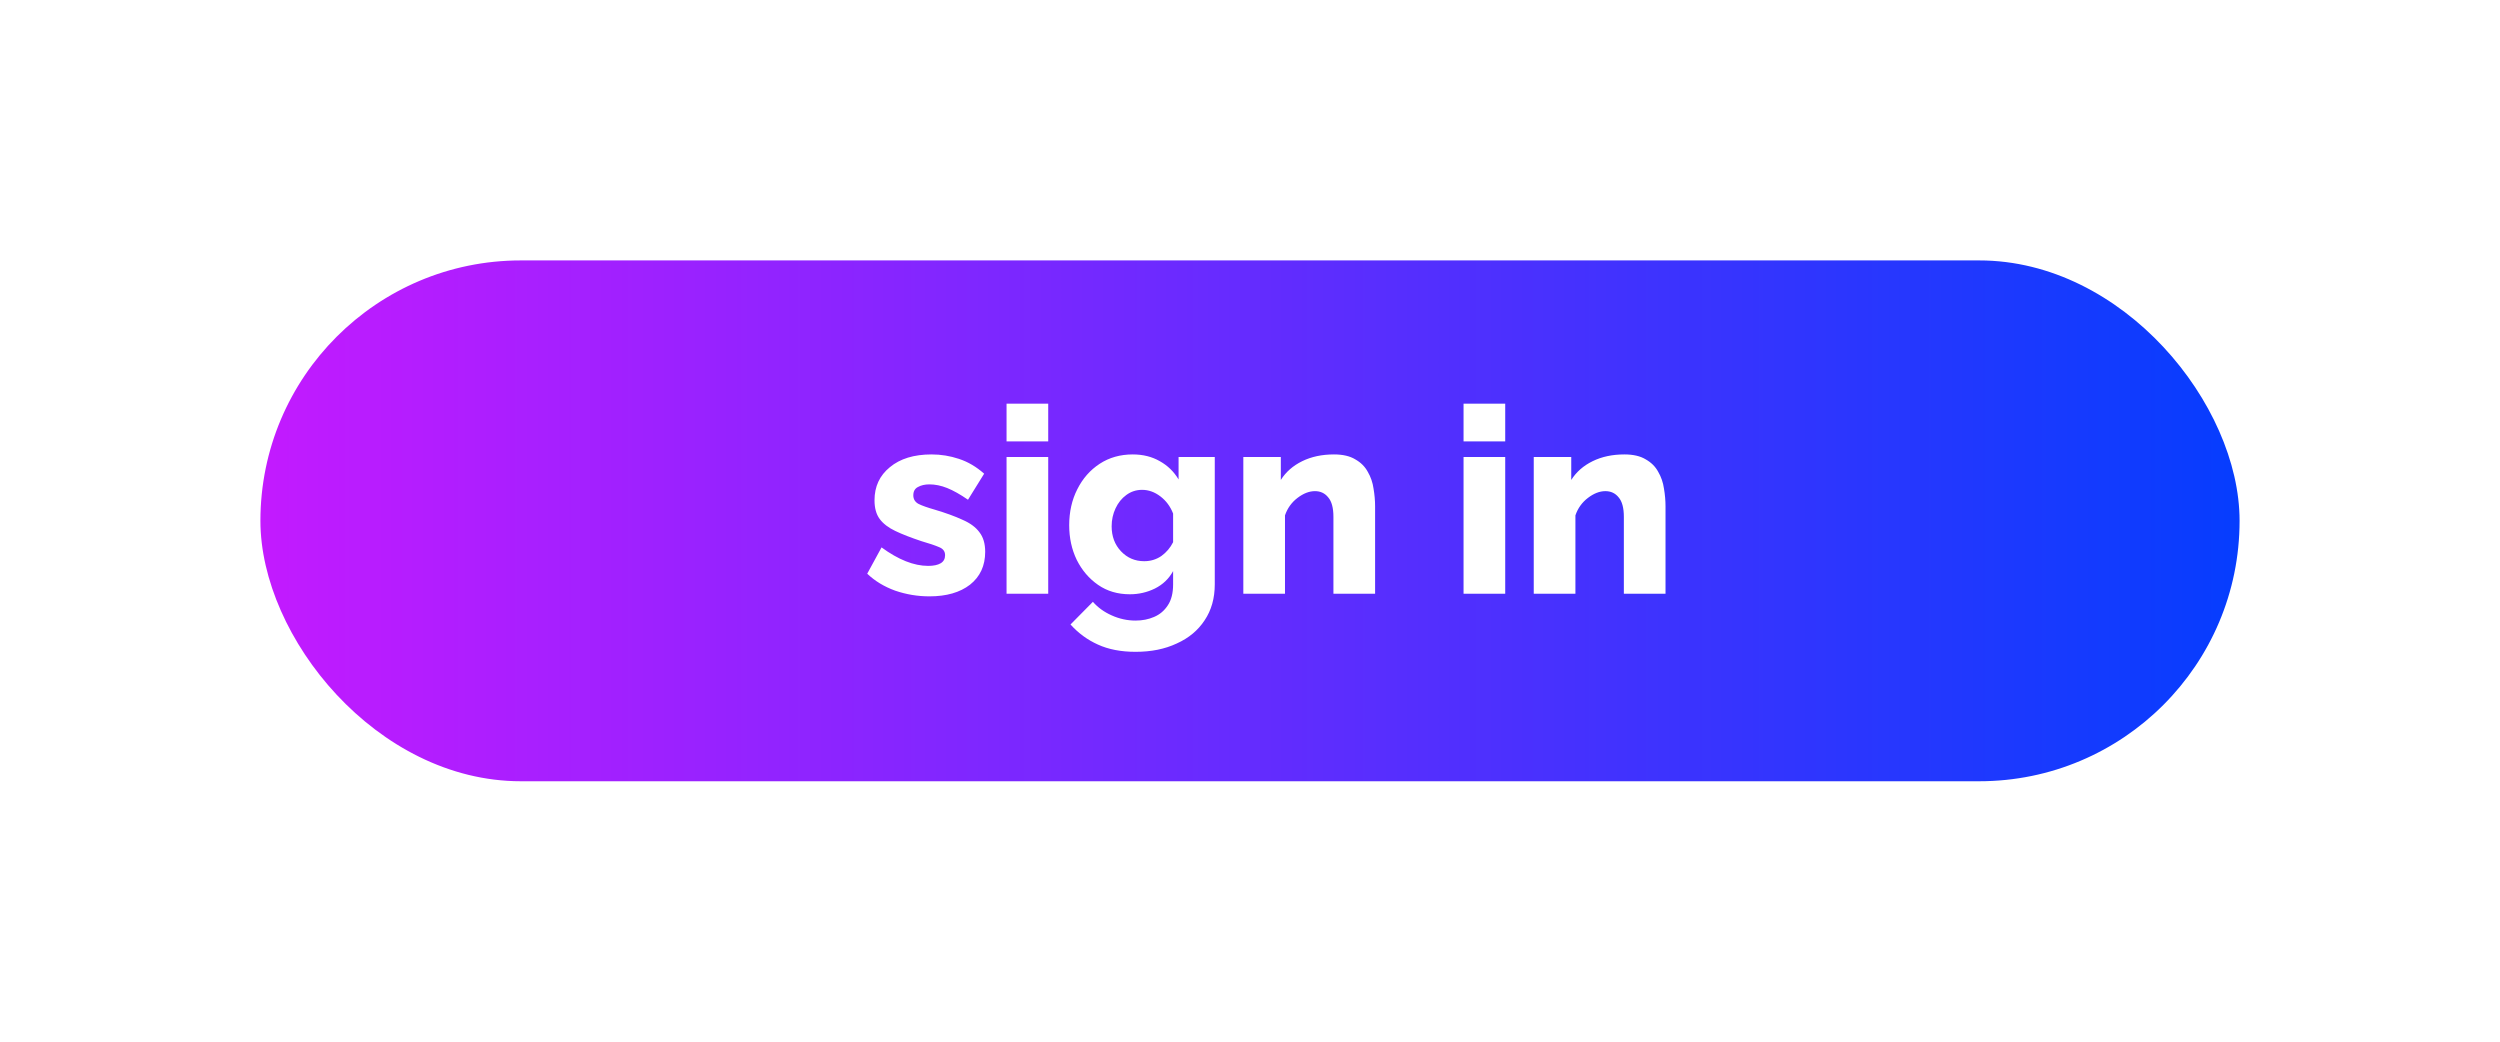 <svg width="240" height="100" viewBox="0 0 240 100" fill="none" xmlns="http://www.w3.org/2000/svg">
<g filter="url(#filter0_d)">
<rect x="25" y="23" width="190" height="50" rx="25" fill="url(#paint0_linear)"/>
</g>
<path d="M89.228 57.25C88.094 57.25 86.994 57.067 85.928 56.7C84.878 56.317 83.986 55.775 83.253 55.075L84.628 52.55C86.244 53.733 87.736 54.325 89.103 54.325C89.619 54.325 90.019 54.242 90.303 54.075C90.586 53.908 90.728 53.65 90.728 53.3C90.728 52.933 90.536 52.675 90.153 52.525C89.769 52.358 89.203 52.167 88.453 51.95C87.453 51.617 86.619 51.292 85.953 50.975C85.286 50.658 84.786 50.275 84.453 49.825C84.119 49.375 83.953 48.775 83.953 48.025C83.953 46.708 84.444 45.65 85.428 44.85C86.411 44.033 87.744 43.625 89.428 43.625C90.328 43.625 91.203 43.767 92.053 44.05C92.919 44.333 93.728 44.808 94.478 45.475L92.928 47.975C92.178 47.458 91.511 47.083 90.928 46.85C90.344 46.617 89.778 46.5 89.228 46.5C88.794 46.5 88.428 46.583 88.128 46.75C87.828 46.9 87.678 47.167 87.678 47.55C87.678 47.917 87.844 48.192 88.178 48.375C88.511 48.542 89.028 48.725 89.728 48.925C90.794 49.242 91.686 49.567 92.403 49.9C93.136 50.217 93.678 50.617 94.028 51.1C94.394 51.567 94.578 52.192 94.578 52.975C94.578 54.308 94.094 55.358 93.128 56.125C92.161 56.875 90.861 57.25 89.228 57.25ZM96.629 42.375V38.75H100.629V42.375H96.629ZM96.629 57V43.875H100.629V57H96.629ZM108.468 57.05C107.301 57.05 106.284 56.75 105.418 56.15C104.551 55.55 103.868 54.75 103.368 53.75C102.884 52.75 102.643 51.642 102.643 50.425C102.643 49.142 102.901 47.992 103.418 46.975C103.934 45.942 104.651 45.125 105.568 44.525C106.484 43.925 107.543 43.625 108.743 43.625C109.726 43.625 110.593 43.842 111.343 44.275C112.093 44.692 112.693 45.275 113.143 46.025V43.875H116.618V56.1C116.618 57.433 116.293 58.583 115.643 59.55C115.009 60.517 114.118 61.258 112.968 61.775C111.834 62.308 110.518 62.575 109.018 62.575C107.618 62.575 106.409 62.342 105.393 61.875C104.393 61.425 103.518 60.783 102.768 59.95L104.918 57.775C105.401 58.325 106.001 58.758 106.718 59.075C107.451 59.408 108.218 59.575 109.018 59.575C109.668 59.575 110.259 59.458 110.793 59.225C111.343 58.992 111.784 58.617 112.118 58.1C112.451 57.6 112.618 56.933 112.618 56.1V54.825C112.218 55.558 111.634 56.117 110.868 56.5C110.118 56.867 109.318 57.05 108.468 57.05ZM109.843 53.875C110.459 53.875 111.009 53.708 111.493 53.375C111.976 53.025 112.351 52.583 112.618 52.05V49.3C112.351 48.617 111.943 48.067 111.393 47.65C110.843 47.233 110.259 47.025 109.643 47.025C109.076 47.025 108.568 47.192 108.118 47.525C107.684 47.842 107.343 48.267 107.093 48.8C106.843 49.333 106.718 49.908 106.718 50.525C106.718 51.492 107.018 52.292 107.618 52.925C108.218 53.558 108.959 53.875 109.843 53.875ZM132.009 57H128.009V49.625C128.009 48.758 127.842 48.133 127.509 47.75C127.192 47.35 126.767 47.15 126.234 47.15C125.684 47.15 125.126 47.367 124.559 47.8C123.992 48.233 123.592 48.792 123.359 49.475V57H119.359V43.875H122.959V46.075C123.442 45.308 124.126 44.708 125.009 44.275C125.892 43.842 126.909 43.625 128.059 43.625C128.909 43.625 129.592 43.783 130.109 44.1C130.642 44.4 131.042 44.8 131.309 45.3C131.592 45.783 131.776 46.317 131.859 46.9C131.959 47.483 132.009 48.05 132.009 48.6V57ZM140.501 42.375V38.75H144.501V42.375H140.501ZM140.501 57V43.875H144.501V57H140.501ZM159.89 57H155.89V49.625C155.89 48.758 155.723 48.133 155.39 47.75C155.073 47.35 154.648 47.15 154.115 47.15C153.565 47.15 153.006 47.367 152.44 47.8C151.873 48.233 151.473 48.792 151.24 49.475V57H147.24V43.875H150.84V46.075C151.323 45.308 152.006 44.708 152.89 44.275C153.773 43.842 154.79 43.625 155.94 43.625C156.79 43.625 157.473 43.783 157.99 44.1C158.523 44.4 158.923 44.8 159.19 45.3C159.473 45.783 159.656 46.317 159.74 46.9C159.84 47.483 159.89 48.05 159.89 48.6V57Z" fill="white"/>
<defs>
<filter id="filter0_d" x="0" y="0" width="240" height="100" filterUnits="userSpaceOnUse" color-interpolation-filters="sRGB">
<feFlood flood-opacity="0" result="BackgroundImageFix"/>
<feColorMatrix in="SourceAlpha" type="matrix" values="0 0 0 0 0 0 0 0 0 0 0 0 0 0 0 0 0 0 127 0"/>
<feOffset dy="2"/>
<feGaussianBlur stdDeviation="12.5"/>
<feColorMatrix type="matrix" values="0 0 0 0 0 0 0 0 0 0 0 0 0 0 0 0 0 0 0.15 0"/>
<feBlend mode="normal" in2="BackgroundImageFix" result="effect1_dropShadow"/>
<feBlend mode="normal" in="SourceGraphic" in2="effect1_dropShadow" result="shape"/>
</filter>
<linearGradient id="paint0_linear" x1="215" y1="48" x2="25" y2="48" gradientUnits="userSpaceOnUse">
<stop stop-color="#063DFE"/>
<stop offset="1" stop-color="#C31AFF"/>
</linearGradient>
</defs>
</svg>
